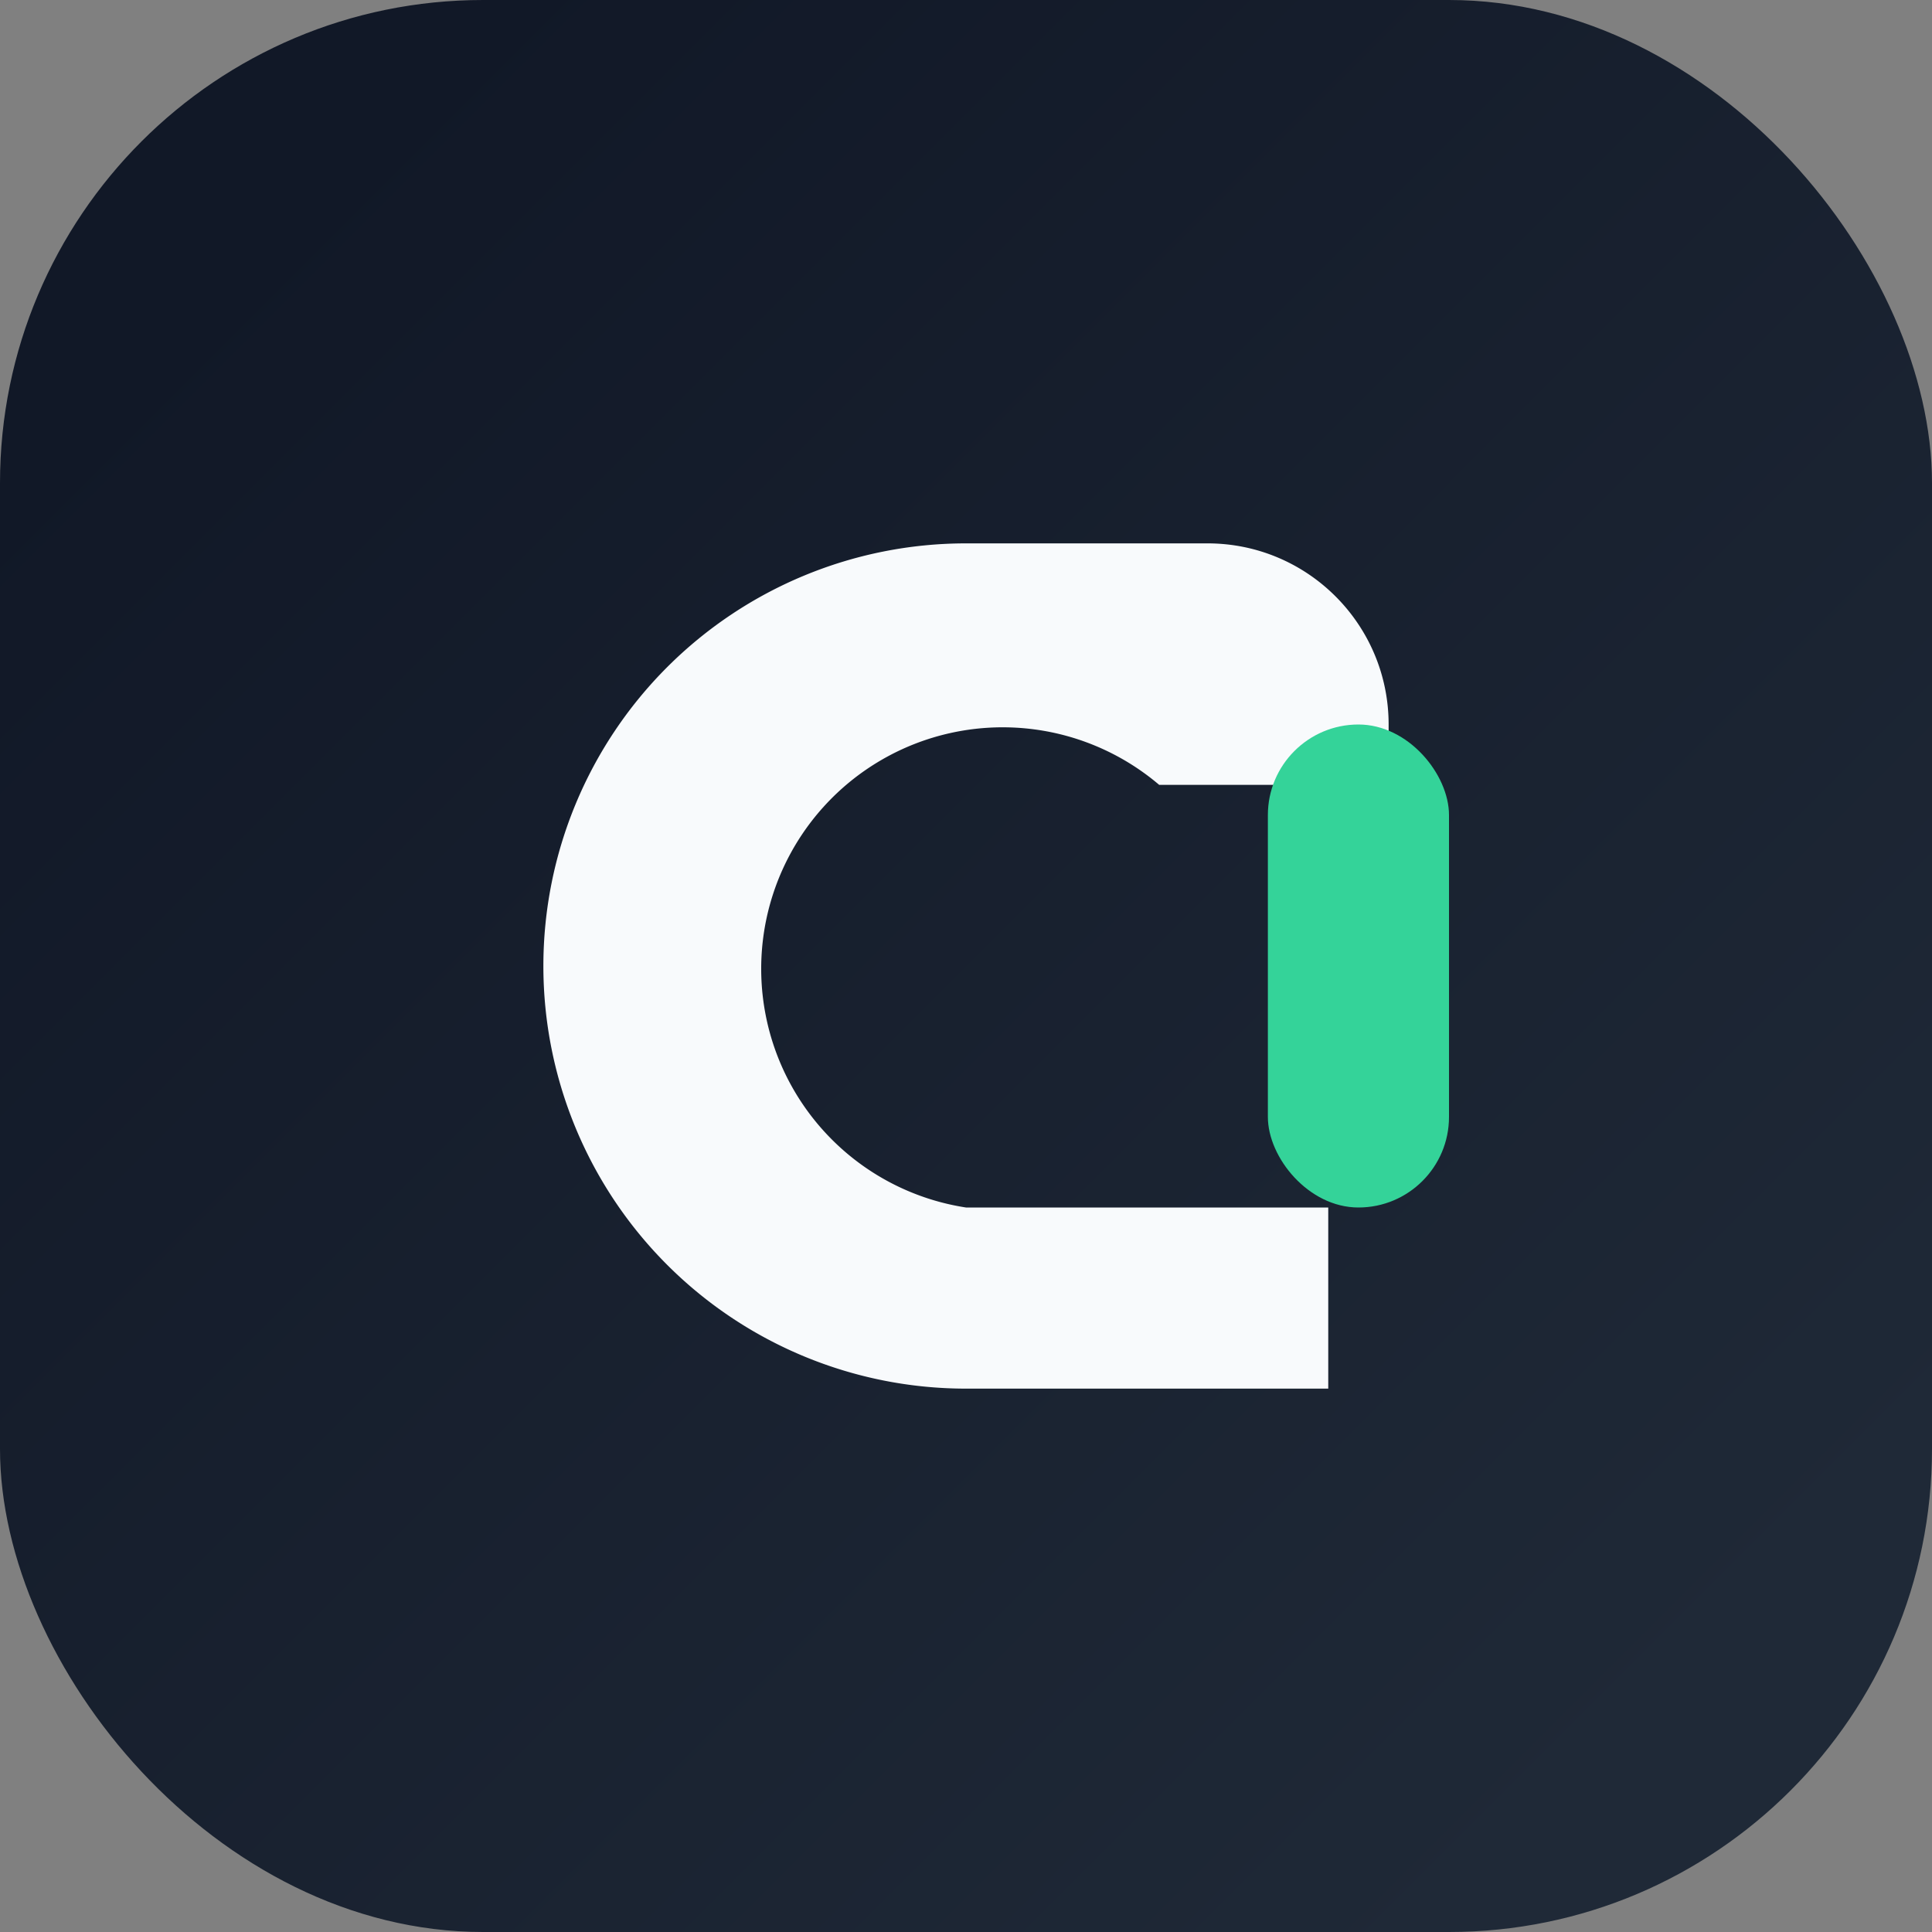 <?xml version="1.0" encoding="UTF-8"?>
<svg width="64" height="64" viewBox="0 0 64 64" fill="none"
  xmlns="http://www.w3.org/2000/svg">
  <rect x="0" y="0" width="64" height="64" fill="#808080" stroke="none"/>
  <defs>
    <linearGradient id="brand-gradient" x1="8" y1="8" x2="56" y2="56" gradientUnits="userSpaceOnUse">
      <stop offset="0" stop-color="#111827" />
      <stop offset="1" stop-color="#1F2937" />
    </linearGradient>
  </defs>
  <rect width="64" height="64" rx="16" fill="url(#brand-gradient)" />
  <path fill="#F8FAFC" d="M32 18A14 14 0 1 0 32 46H44V40H32A8 8 0 1 1 38.4 26H46V24C46 20.686 43.314 18 40 18H32Z" />
  <rect x="42" y="24" width="6" height="16" rx="3" fill="#34D399" />
</svg>
